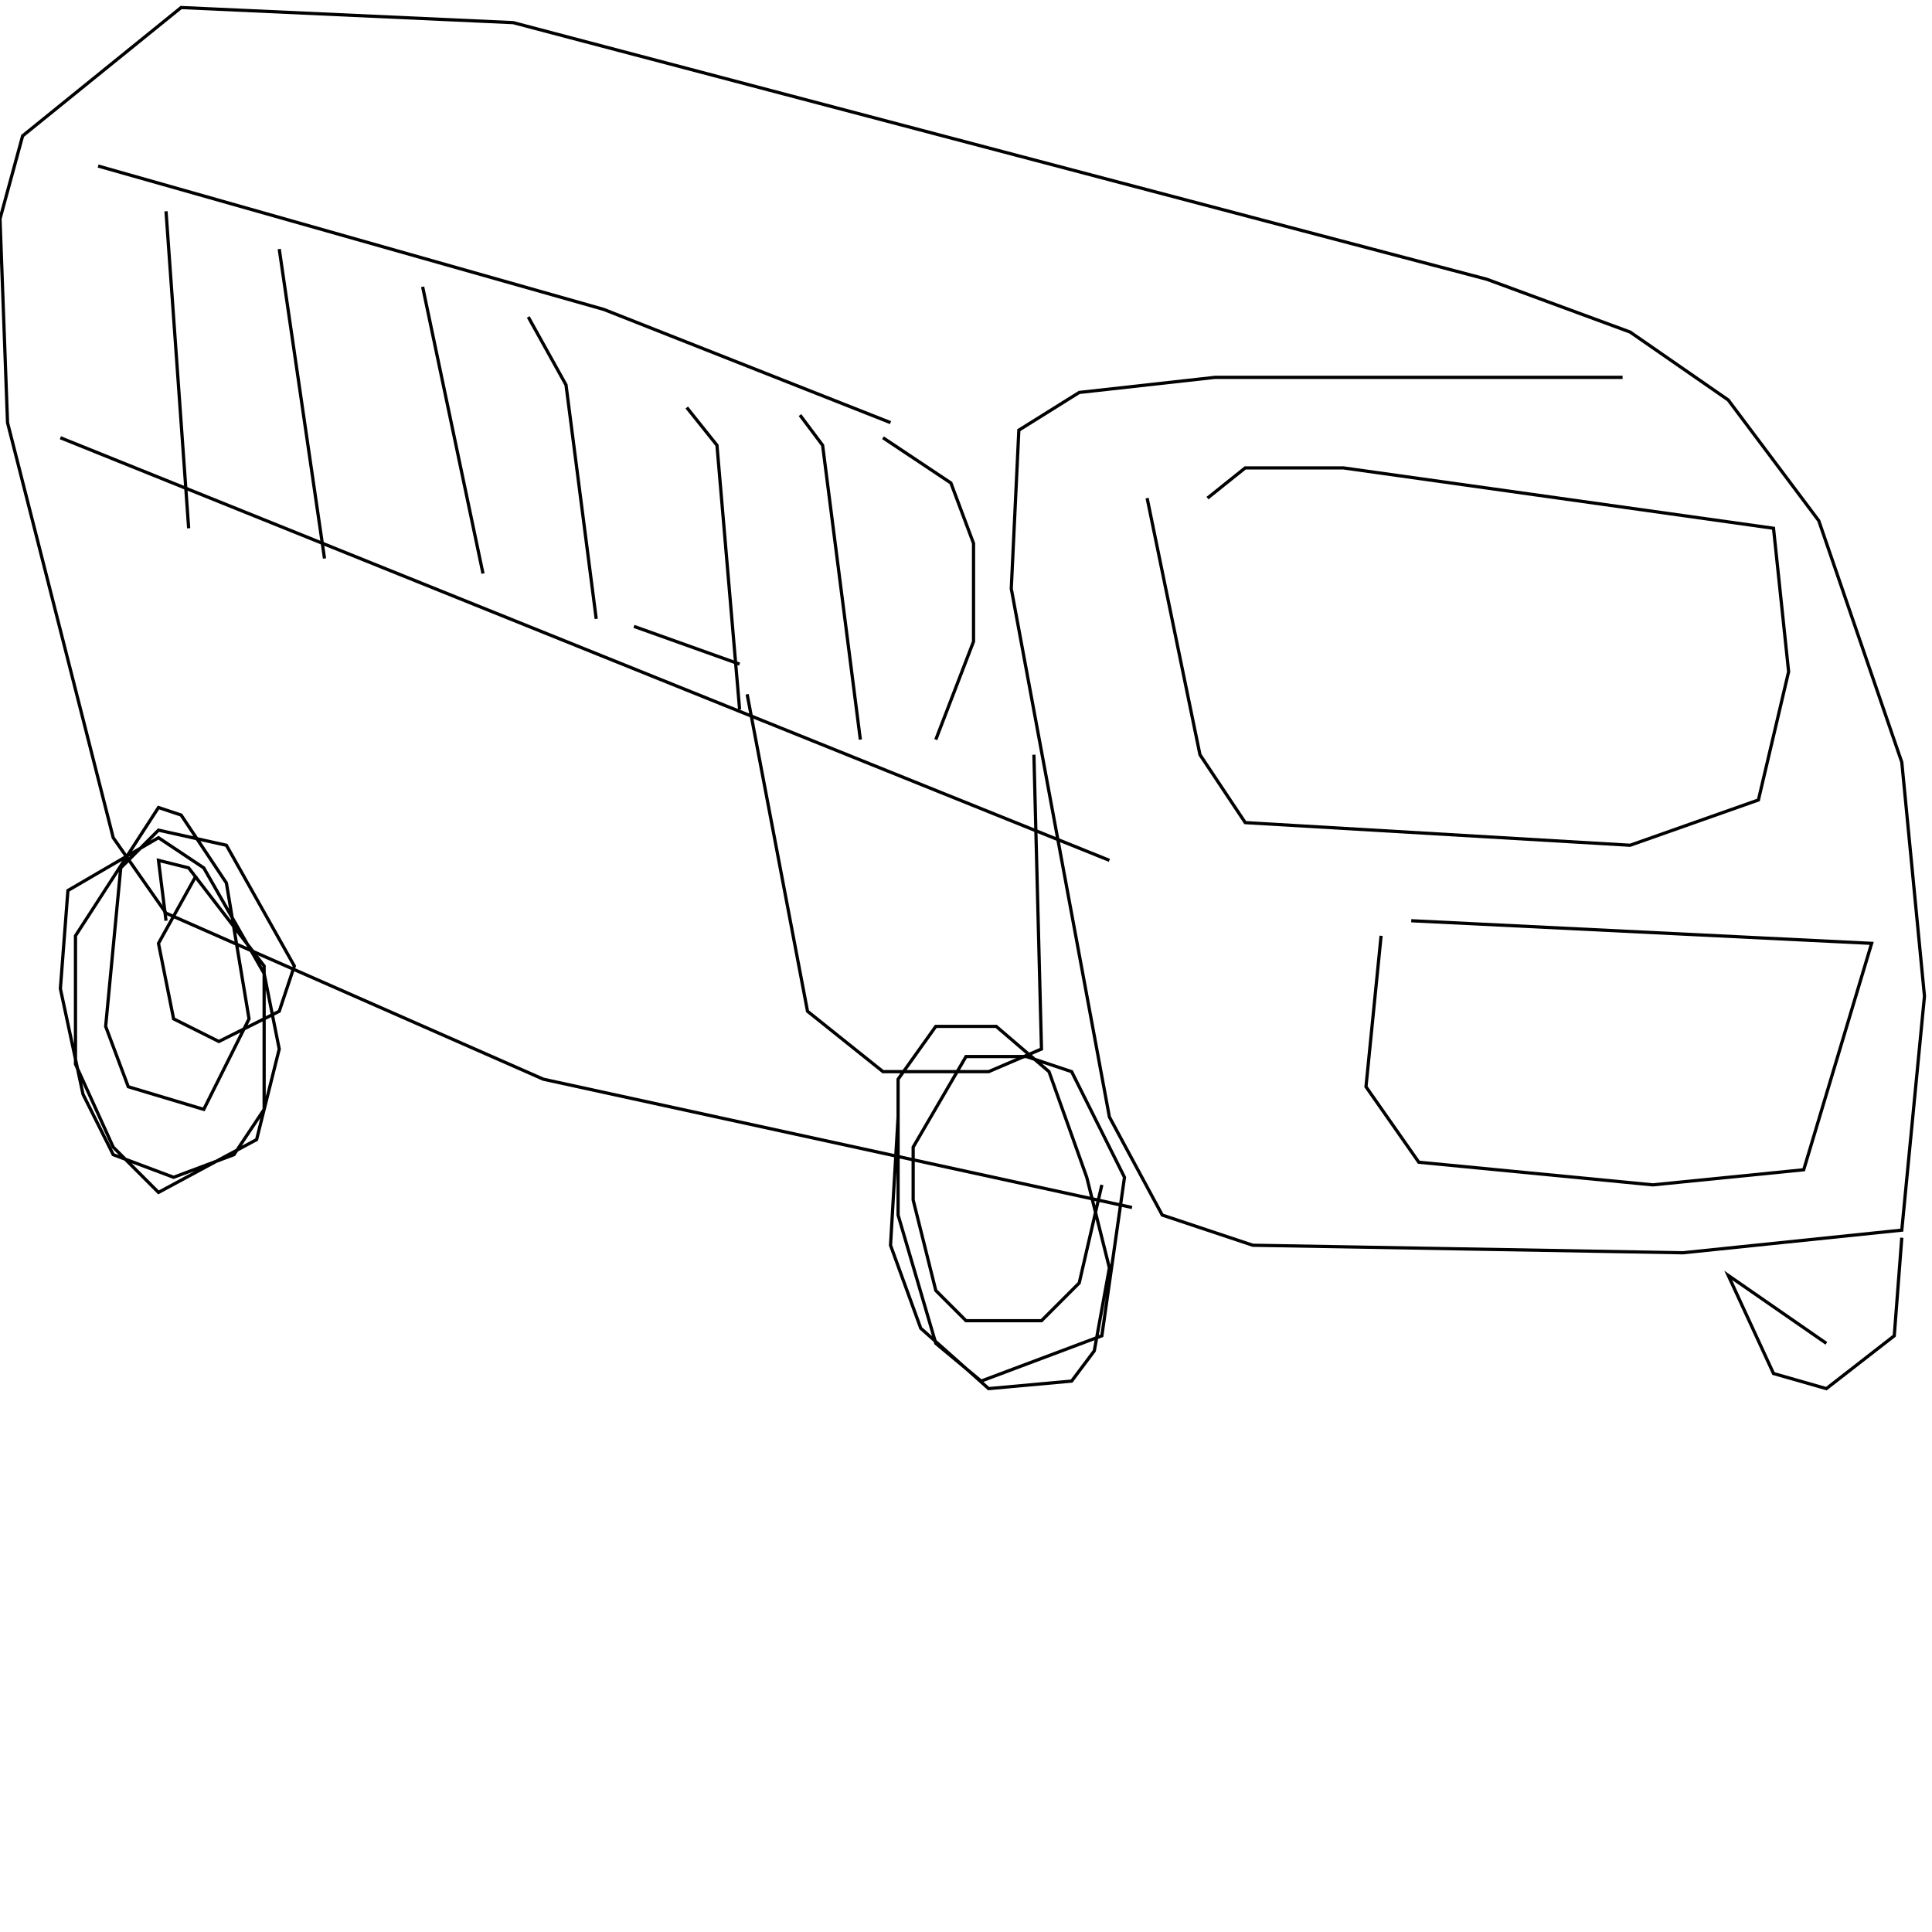 <?xml version="1.0" encoding="UTF-8" standalone="no"?>
<!--Created with ndjsontosvg (https:https://github.com/thompson318/ndjsontosvg) 
	from the simplified Google quickdraw data set. key_id = 6439120354148352-->
<svg width="600" height="600"
	xmlns="http://www.w3.org/2000/svg">
	xmlns:ndjsontosvg="https://github.com/thompson318/ndjsontosvg"
	xmlns:quickdraw="https://quickdraw.withgoogle.com/data"
	xmlns:scikit-surgery="https://doi.org/10.1007/s11548-020-02180-5">

	<rect width="100%" height="100%" fill="white" />
	<path d = "M 503.91 117.19 L 377.34 117.19 L 335.16 121.88 L 316.41 133.59 L 314.06 182.81 L 344.53 346.88 L 360.94 377.34 L 389.06 386.72 L 522.66 389.06 L 590.62 382.03 L 597.66 309.38 L 590.62 236.72 L 564.84 161.72 L 536.72 124.22 L 506.25 103.12 L 461.72 86.72 L 159.38 7.03 L 56.25 2.34 L 7.03 42.19 L 0.00 67.97 L 2.34 131.25 L 35.16 260.16 L 51.56 283.59 L 168.75 335.16 L 351.56 375.00" stroke="black" fill="transparent"/>
	<path d = "M 276.56 131.25 L 187.50 96.09 L 30.47 51.56" stroke="black" fill="transparent"/>
	<path d = "M 18.75 135.94 L 344.53 267.19" stroke="black" fill="transparent"/>
	<path d = "M 51.56 65.62 L 58.59 164.06" stroke="black" fill="transparent"/>
	<path d = "M 86.72 77.34 L 100.78 173.44" stroke="black" fill="transparent"/>
	<path d = "M 131.25 89.06 L 150.00 178.12" stroke="black" fill="transparent"/>
	<path d = "M 164.06 98.44 L 175.78 119.53 L 185.16 192.19" stroke="black" fill="transparent"/>
	<path d = "M 213.28 126.56 L 222.66 138.28 L 229.69 220.31" stroke="black" fill="transparent"/>
	<path d = "M 248.44 128.91 L 255.47 138.28 L 267.19 229.69" stroke="black" fill="transparent"/>
	<path d = "M 274.22 135.94 L 295.31 150.00 L 302.34 168.75 L 302.34 199.22 L 290.62 229.69" stroke="black" fill="transparent"/>
	<path d = "M 375.00 154.69 L 386.72 145.31 L 417.19 145.31 L 550.78 164.06 L 555.47 208.59 L 546.09 248.44 L 506.25 262.50 L 386.72 255.47 L 372.66 234.38 L 356.25 154.69" stroke="black" fill="transparent"/>
	<path d = "M 232.03 215.62 L 250.78 314.06 L 274.22 332.81 L 307.03 332.81 L 323.44 325.78 L 321.09 234.38" stroke="black" fill="transparent"/>
	<path d = "M 342.19 367.97 L 335.16 398.44 L 323.44 410.16 L 300.00 410.16 L 290.62 400.78 L 283.59 372.66 L 283.59 356.25 L 300.00 328.12 L 318.75 328.12 L 332.81 332.81 L 349.22 365.62 L 342.19 414.84 L 304.69 428.91 L 290.62 417.19 L 278.91 377.34 L 278.91 335.16 L 290.62 318.75 L 309.38 318.75 L 325.78 332.81 L 337.50 365.62 L 344.53 393.75 L 339.84 419.53 L 332.81 428.91 L 307.03 431.25 L 285.94 412.50 L 276.56 386.72 L 278.91 346.88" stroke="black" fill="transparent"/>
	<path d = "M 51.56 285.94 L 49.22 267.19 L 58.59 269.53 L 82.03 300.00 L 82.03 344.53 L 72.66 358.59 L 53.91 365.62 L 35.16 358.59 L 25.78 339.84 L 18.75 307.03 L 21.09 276.56 L 49.22 260.16 L 63.28 269.53 L 82.03 302.34 L 86.72 325.78 L 79.69 353.91 L 49.22 370.31 L 35.16 356.25 L 23.44 330.47 L 23.44 290.62 L 49.22 250.78 L 56.25 253.12 L 70.31 274.22 L 77.34 316.41 L 63.28 344.53 L 39.84 337.50 L 32.81 318.75 L 37.50 269.53 L 49.22 257.81 L 70.31 262.50 L 91.41 300.00 L 86.72 314.06 L 67.97 323.44 L 53.91 316.41 L 49.22 292.97 L 60.94 271.88" stroke="black" fill="transparent"/>
	<path d = "M 590.62 384.38 L 588.28 414.84 L 567.19 431.25 L 550.78 426.56 L 536.72 396.09 L 567.19 417.19" stroke="black" fill="transparent"/>
	<path d = "M 438.28 285.94 L 581.25 292.97 L 560.16 363.28 L 513.28 367.97 L 440.62 360.94 L 424.22 337.50 L 428.91 290.62" stroke="black" fill="transparent"/>
	<path d = "M 229.69 206.25 L 196.88 194.53" stroke="black" fill="transparent"/>
</svg>